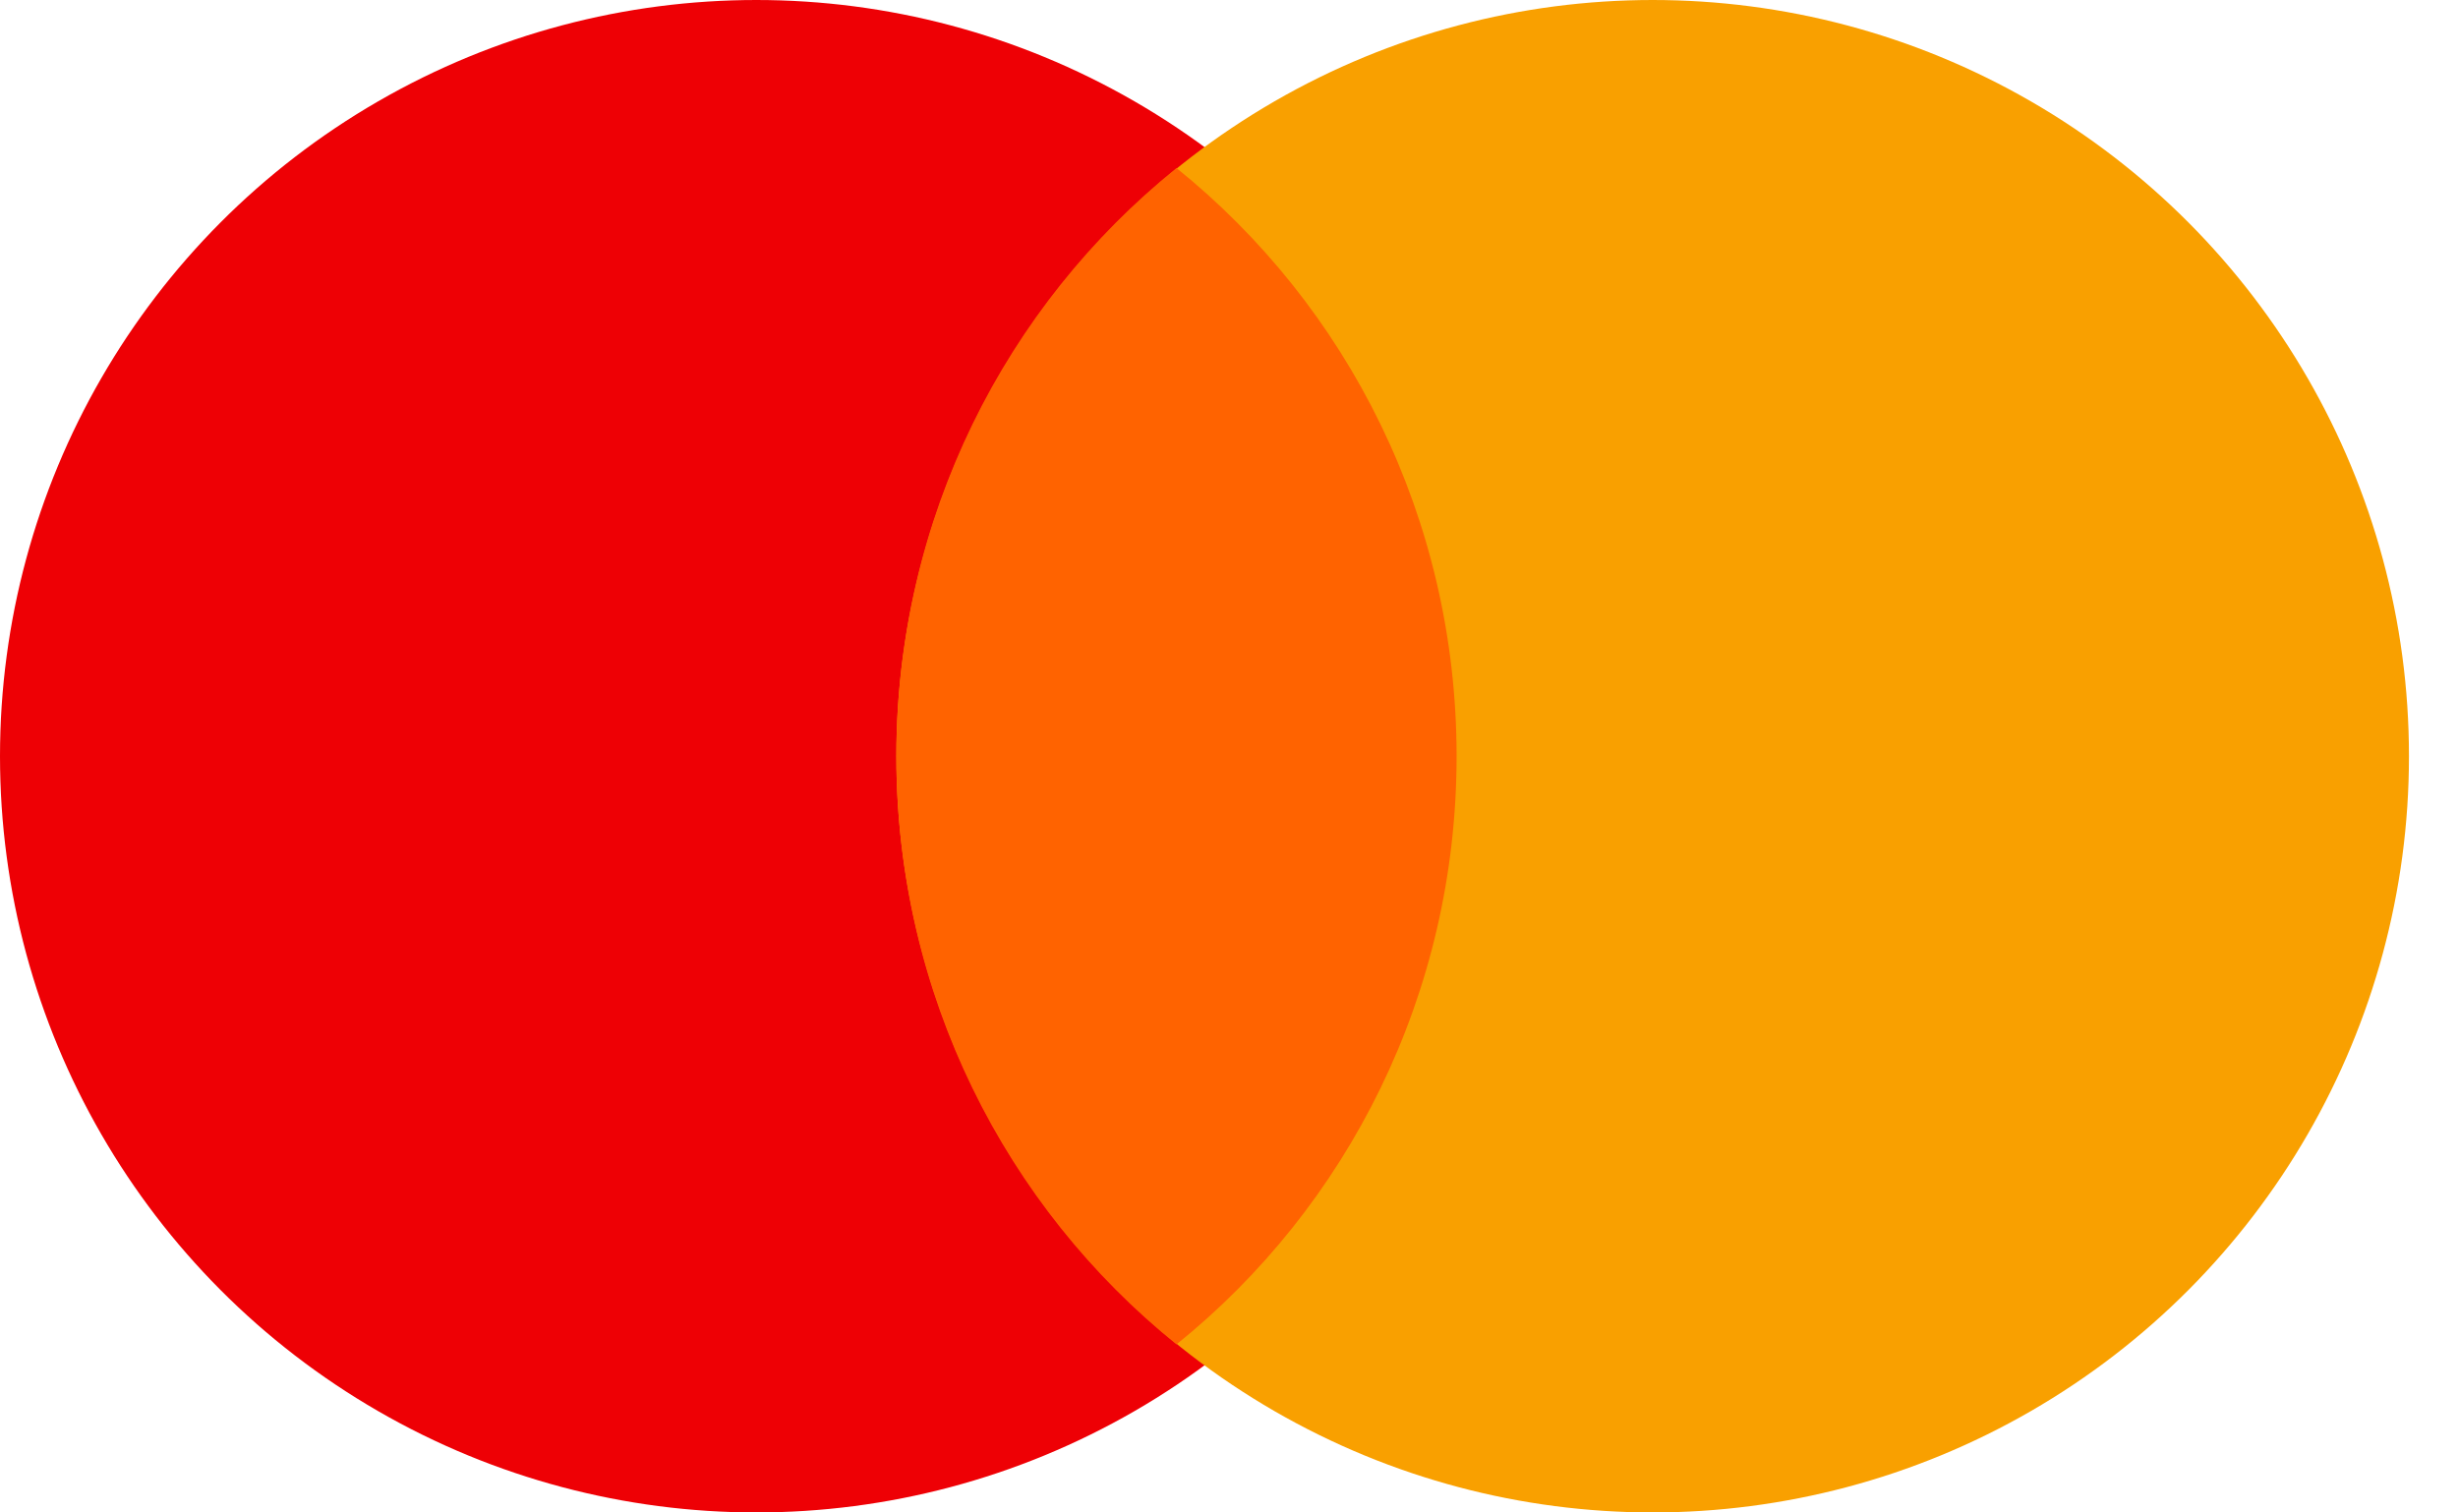 <?xml version="1.0" encoding="UTF-8"?>
<svg width="39px" height="24px" viewBox="0 0 39 24" version="1.1" xmlns="http://www.w3.org/2000/svg" xmlns:xlink="http://www.w3.org/1999/xlink">
    <!-- Generator: sketchtool 51.2 (57519) - http://www.bohemiancoding.com/sketch -->
    <title>EE335615-F7A1-48FE-A761-BD4826A205DA</title>
    <desc>Created with sketchtool.</desc>
    <defs></defs>
    <g id="Page-1" stroke="none" stroke-width="1" fill="none" fill-rule="evenodd">
        <g id="medservicebel_text_05_hover" transform="translate(-466, -12073)" fill-rule="nonzero">
            <g id="Футер" transform="translate(0, 11913)">
                <g id="Мы-принимаем-к-оплате" transform="translate(392, 128)">
                    <g id="mastercard" transform="translate(74, 32)">
                        <circle id="Oval" fill="#EE0005" cx="12" cy="12" r="12"></circle>
                        <circle id="Oval" fill="#F9A000" cx="26.222" cy="12" r="12"></circle>
                        <path d="M14.222,12 C14.222,15.782 15.959,19.152 18.667,21.333 C21.374,19.152 23.111,15.782 23.111,12 C23.111,8.218 21.374,4.848 18.667,2.667 C15.959,4.849 14.222,8.218 14.222,12 Z" id="Shape" fill="#FF6300"></path>
                    </g>
                </g>
            </g>
        </g>
    </g>
</svg>